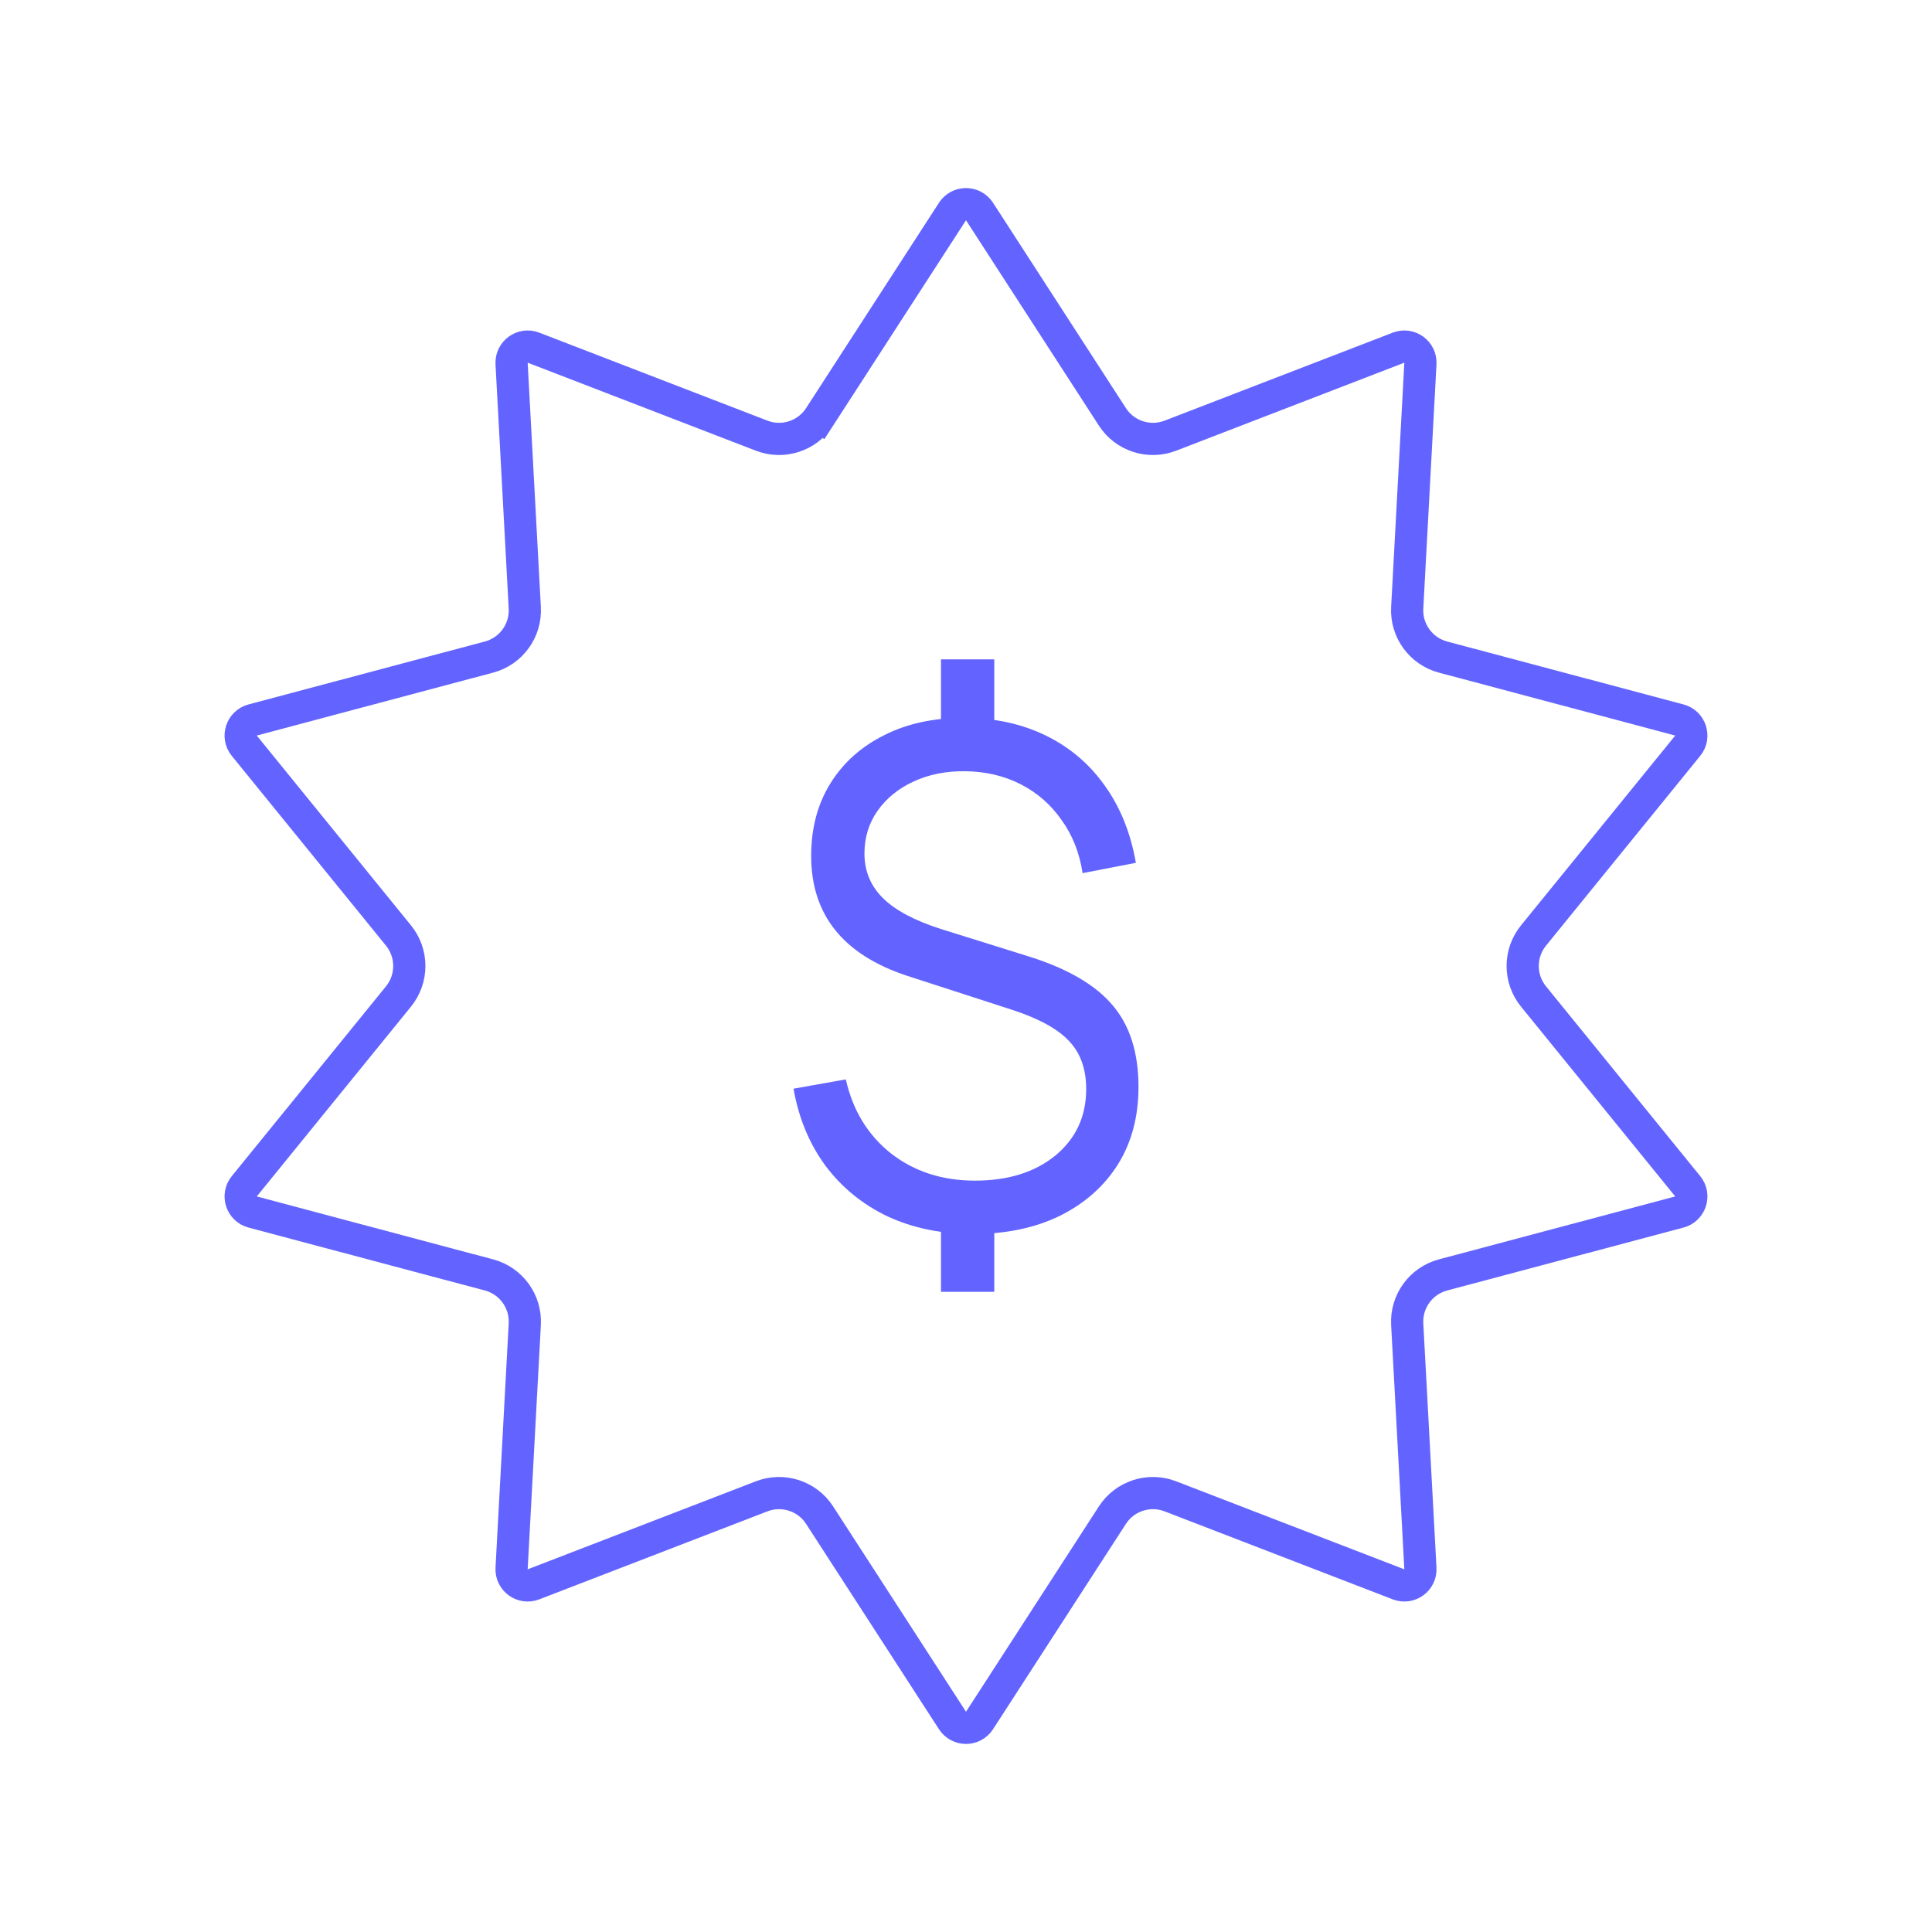 <svg width="120" height="120" viewBox="0 0 120 120" fill="none" xmlns="http://www.w3.org/2000/svg">
<path d="M58.446 80.238V75.319H61.757V80.238H58.446ZM58.446 45.892V40.952H61.757V45.892H58.446ZM60.437 76.645C58.473 76.645 56.706 76.282 55.135 75.555C53.578 74.813 52.292 73.765 51.276 72.411C50.274 71.056 49.611 69.46 49.286 67.621L52.536 67.043C52.969 68.968 53.903 70.5 55.339 71.641C56.787 72.767 58.527 73.331 60.559 73.331C62.617 73.331 64.282 72.81 65.555 71.769C66.828 70.714 67.465 69.338 67.465 67.642C67.465 66.416 67.119 65.432 66.429 64.691C65.738 63.935 64.573 63.286 62.935 62.745L56.334 60.606C52.366 59.294 50.383 56.813 50.383 53.164C50.383 51.438 50.782 49.934 51.581 48.651C52.38 47.368 53.497 46.37 54.932 45.657C56.368 44.93 58.047 44.574 59.97 44.588C61.838 44.602 63.511 44.973 64.987 45.7C66.462 46.427 67.674 47.461 68.622 48.801C69.584 50.141 70.227 51.738 70.552 53.591L67.241 54.233C67.052 52.978 66.618 51.88 65.941 50.94C65.278 49.984 64.431 49.243 63.402 48.715C62.373 48.188 61.222 47.917 59.949 47.903C58.758 47.889 57.688 48.102 56.74 48.544C55.806 48.972 55.061 49.578 54.506 50.362C53.964 51.132 53.693 52.016 53.693 53.014C53.693 54.097 54.072 55.017 54.831 55.773C55.589 56.528 56.787 57.17 58.426 57.697L63.971 59.43C66.354 60.185 68.074 61.198 69.13 62.467C70.186 63.721 70.714 65.403 70.714 67.513C70.714 69.353 70.288 70.957 69.435 72.325C68.582 73.68 67.383 74.742 65.84 75.512C64.296 76.267 62.495 76.645 60.437 76.645Z" fill="#6364FF"/>
<path d="M59.16 13.138C59.554 12.529 60.446 12.529 60.84 13.138L69.093 25.892C69.865 27.084 71.367 27.572 72.692 27.061L86.866 21.594C87.542 21.333 88.263 21.857 88.224 22.581L87.405 37.751C87.328 39.169 88.256 40.447 89.629 40.812L104.309 44.72C105.01 44.907 105.285 45.754 104.828 46.317L95.248 58.108C94.353 59.211 94.353 60.789 95.248 61.892L104.828 73.683C105.285 74.246 105.01 75.093 104.309 75.28L89.629 79.188C88.256 79.553 87.328 80.831 87.405 82.249L88.224 97.419C88.263 98.143 87.542 98.667 86.866 98.406L72.692 92.939C71.367 92.428 69.865 92.916 69.093 94.108L60.84 106.862C60.446 107.471 59.554 107.471 59.16 106.862L50.907 94.108C50.135 92.916 48.633 92.428 47.309 92.939L33.134 98.406C32.458 98.667 31.737 98.143 31.776 97.419L32.595 82.249C32.672 80.831 31.744 79.553 30.372 79.188L15.691 75.28C14.99 75.093 14.715 74.246 15.172 73.683L24.752 61.892C25.647 60.789 25.647 59.211 24.752 58.108L15.172 46.317C14.715 45.754 14.99 44.907 15.691 44.72L30.372 40.812C31.744 40.447 32.672 39.169 32.595 37.751L31.776 22.581C31.737 21.857 32.458 21.333 33.134 21.594L47.309 27.061C48.633 27.572 50.135 27.084 50.907 25.892L50.067 25.349L50.907 25.892L59.16 13.138Z" stroke="#6364FF" stroke-width="2"/>
</svg>
